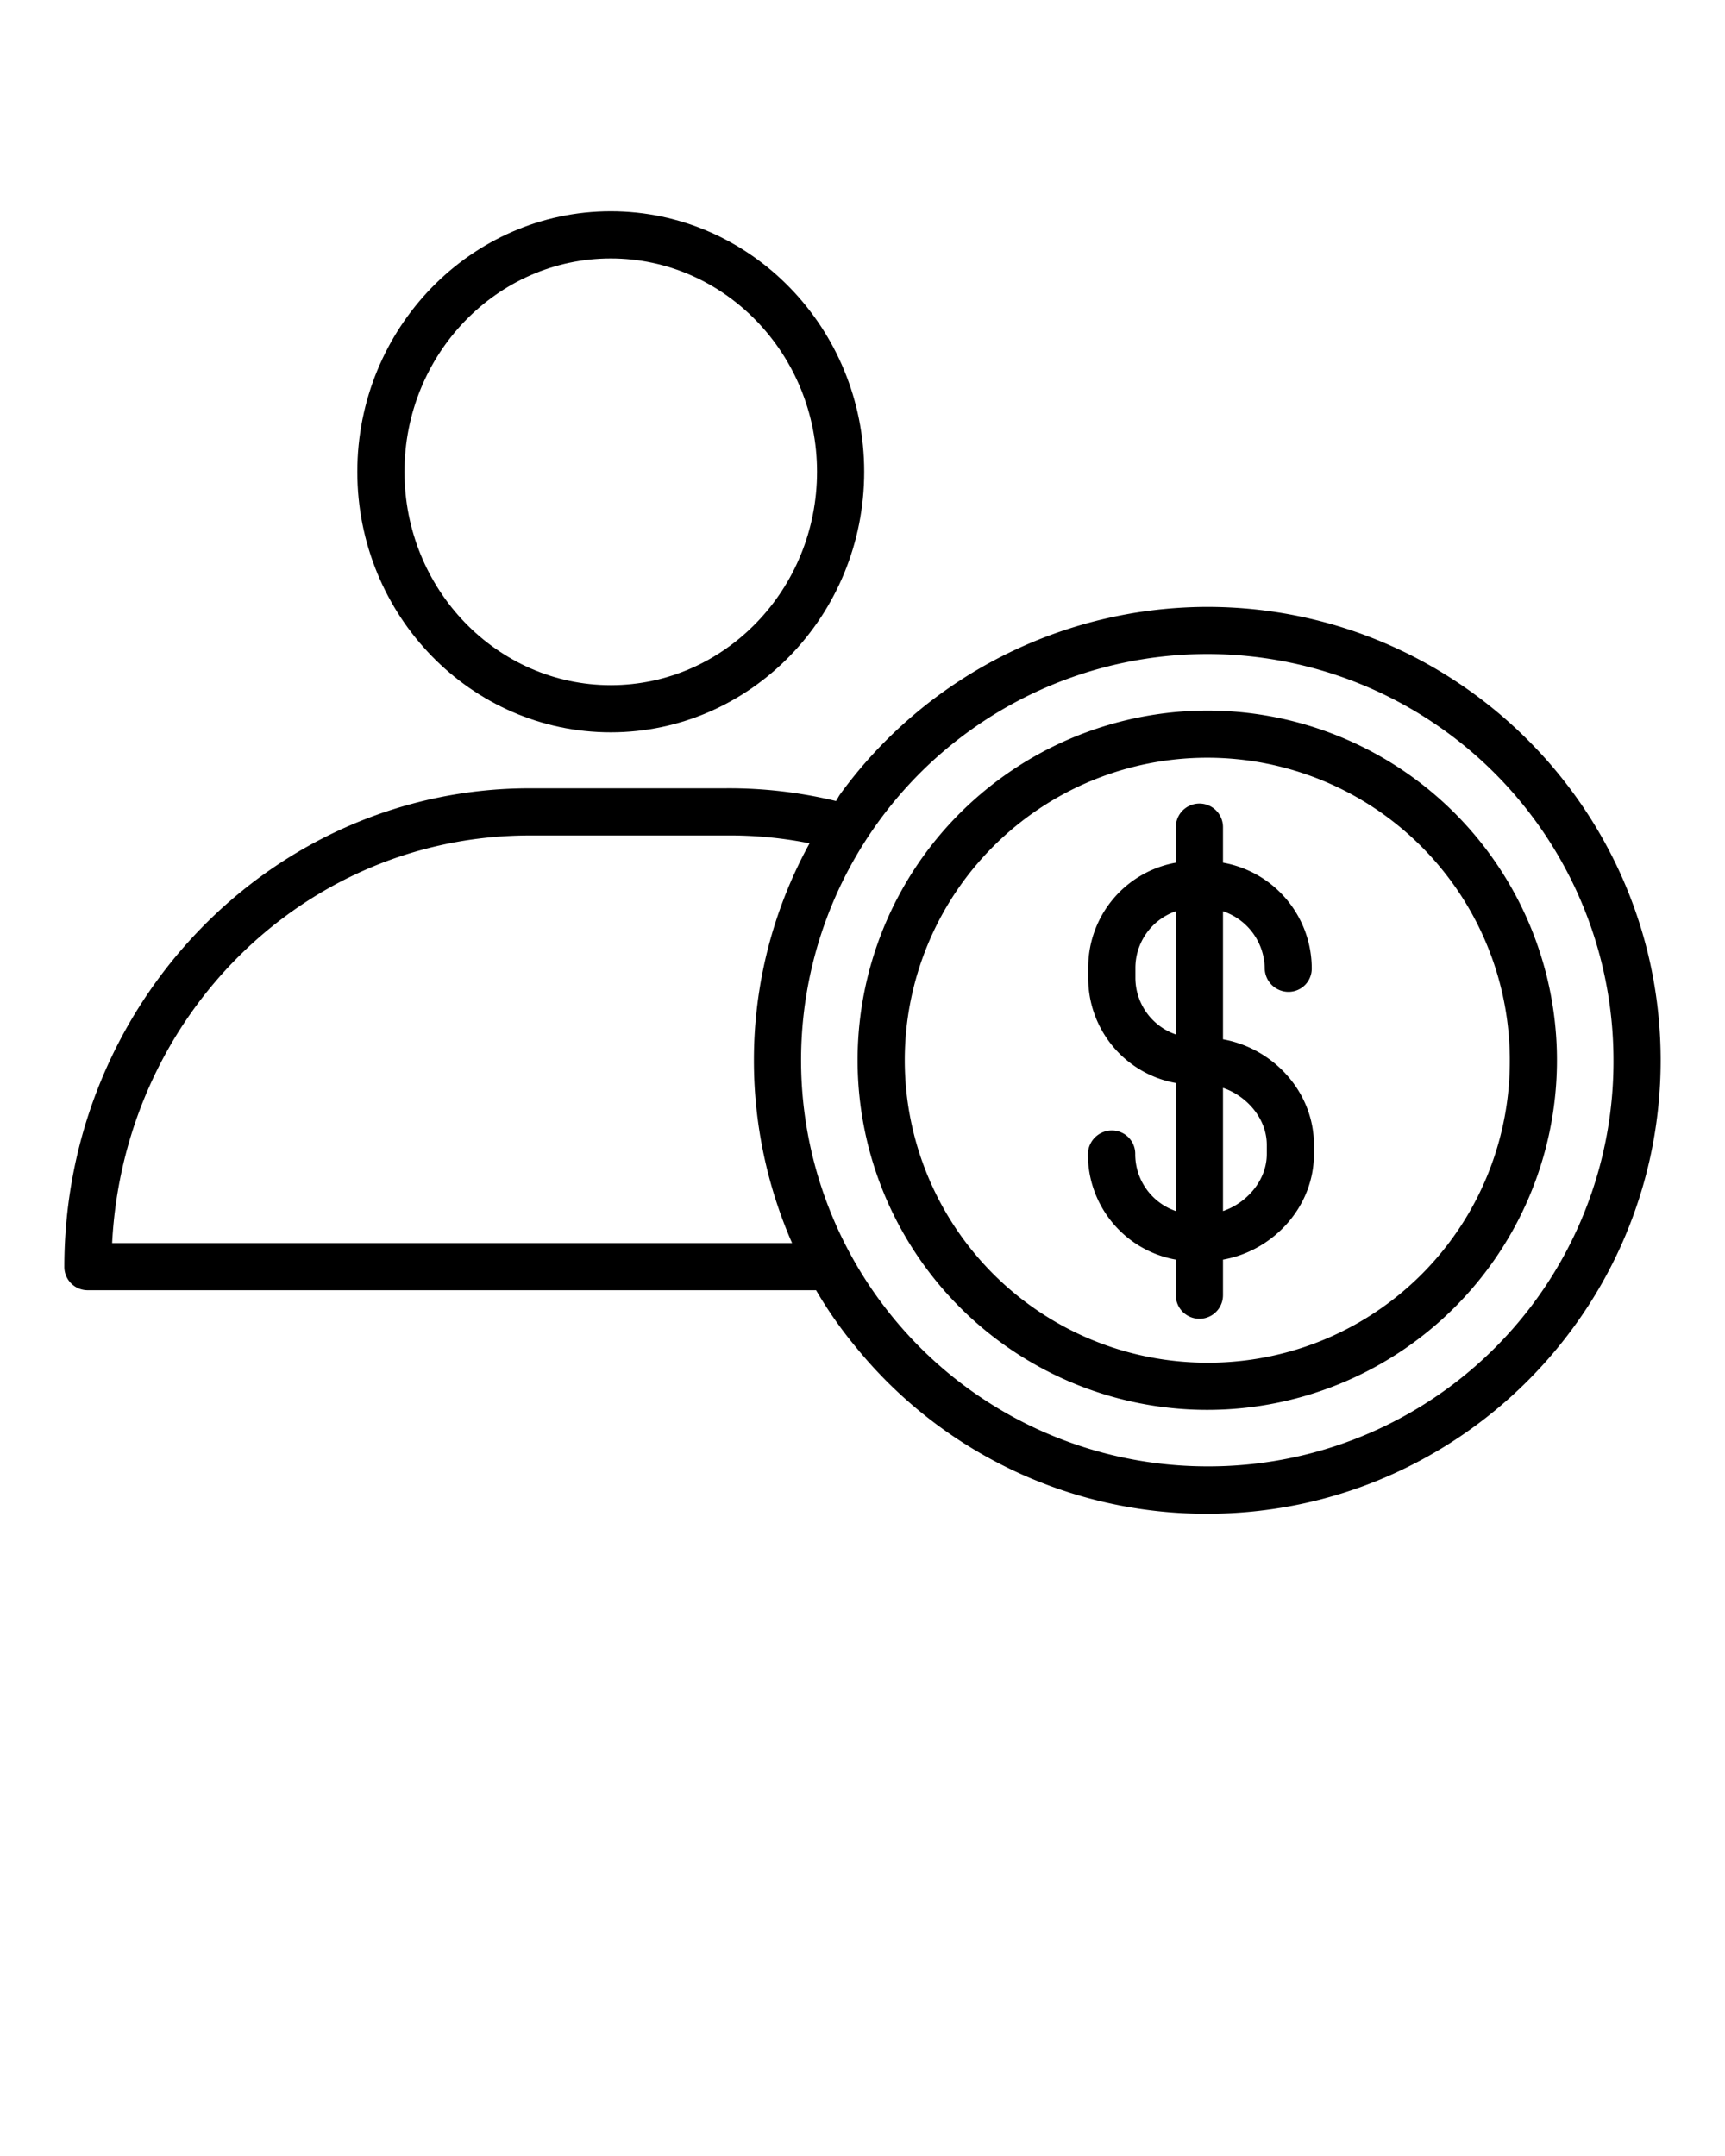 <svg xmlns="http://www.w3.org/2000/svg" data-name="Layer 1" viewBox="0 0 512 640" x="0px" y="0px"><title>Artboard 1</title><path d="M181.282,217.387c41.478,0,75.224-34.692,75.224-77.334S222.76,62.718,181.282,62.718s-75.225,34.692-75.225,77.335S139.8,217.387,181.282,217.387Zm0-140.669c33.759,0,61.224,28.412,61.224,63.335s-27.465,63.334-61.224,63.334-61.225-28.411-61.225-63.334S147.522,76.718,181.282,76.718Z"/><path d="M358.338,210.928a104.134,104.134,0,0,0-84.075,42.928,103.792,103.792,0,1,0,84.075-42.928Zm0,193.58a89.79,89.79,0,1,1,89.79-89.79A89.461,89.461,0,0,1,358.338,404.508Z"/><path d="M358.338,180.153a135.012,135.012,0,0,0-109.005,55.659c-.413.568-.8,1.4-1.2,1.969A134.708,134.708,0,0,0,215.428,234h-58.18C81.072,234,19.1,297.69,19.1,376.105a6.911,6.911,0,0,0,7,6.895H242.223a123.154,123.154,0,0,0,11.637,16.667,134,134,0,0,0,104.478,49.686c74.2,0,134.564-60.4,134.564-134.6S432.537,180.153,358.338,180.153ZM33.281,369c3.529-68,57.783-121,123.967-121h58.18a120.928,120.928,0,0,1,24.86,2.337,133.588,133.588,0,0,0-16.515,64.645A135.25,135.25,0,0,0,235.1,369Zm325.057,66.282A120.565,120.565,0,1,1,478.9,314.718,120.123,120.123,0,0,1,358.338,435.282Z"/><path d="M375.385,287.427a7.072,7.072,0,0,0,7.084,7,6.894,6.894,0,0,0,6.874-7A31.907,31.907,0,0,0,363,256.078V245.527a7,7,0,0,0-14,0v10.552a31.6,31.6,0,0,0-26,31.348v2.714a31.607,31.607,0,0,0,26,31.348V359.5a17.846,17.846,0,0,1-12.047-16.931,6.929,6.929,0,0,0-6.916-7,7.109,7.109,0,0,0-7.126,7A31.682,31.682,0,0,0,349,373.921v10.552a7,7,0,0,0,14,0V373.922c15-2.673,27-15.708,27-31.349v-2.714c0-15.641-12-28.676-27-31.348V270.5A18.148,18.148,0,0,1,375.385,287.427ZM337,290.141v-2.714A17.805,17.805,0,0,1,349,270.5v36.576A17.805,17.805,0,0,1,337,290.141Zm39,49.718v2.714c0,7.874-6,14.562-13,16.931V322.928C370,325.3,376,331.985,376,339.859Z"/></svg>